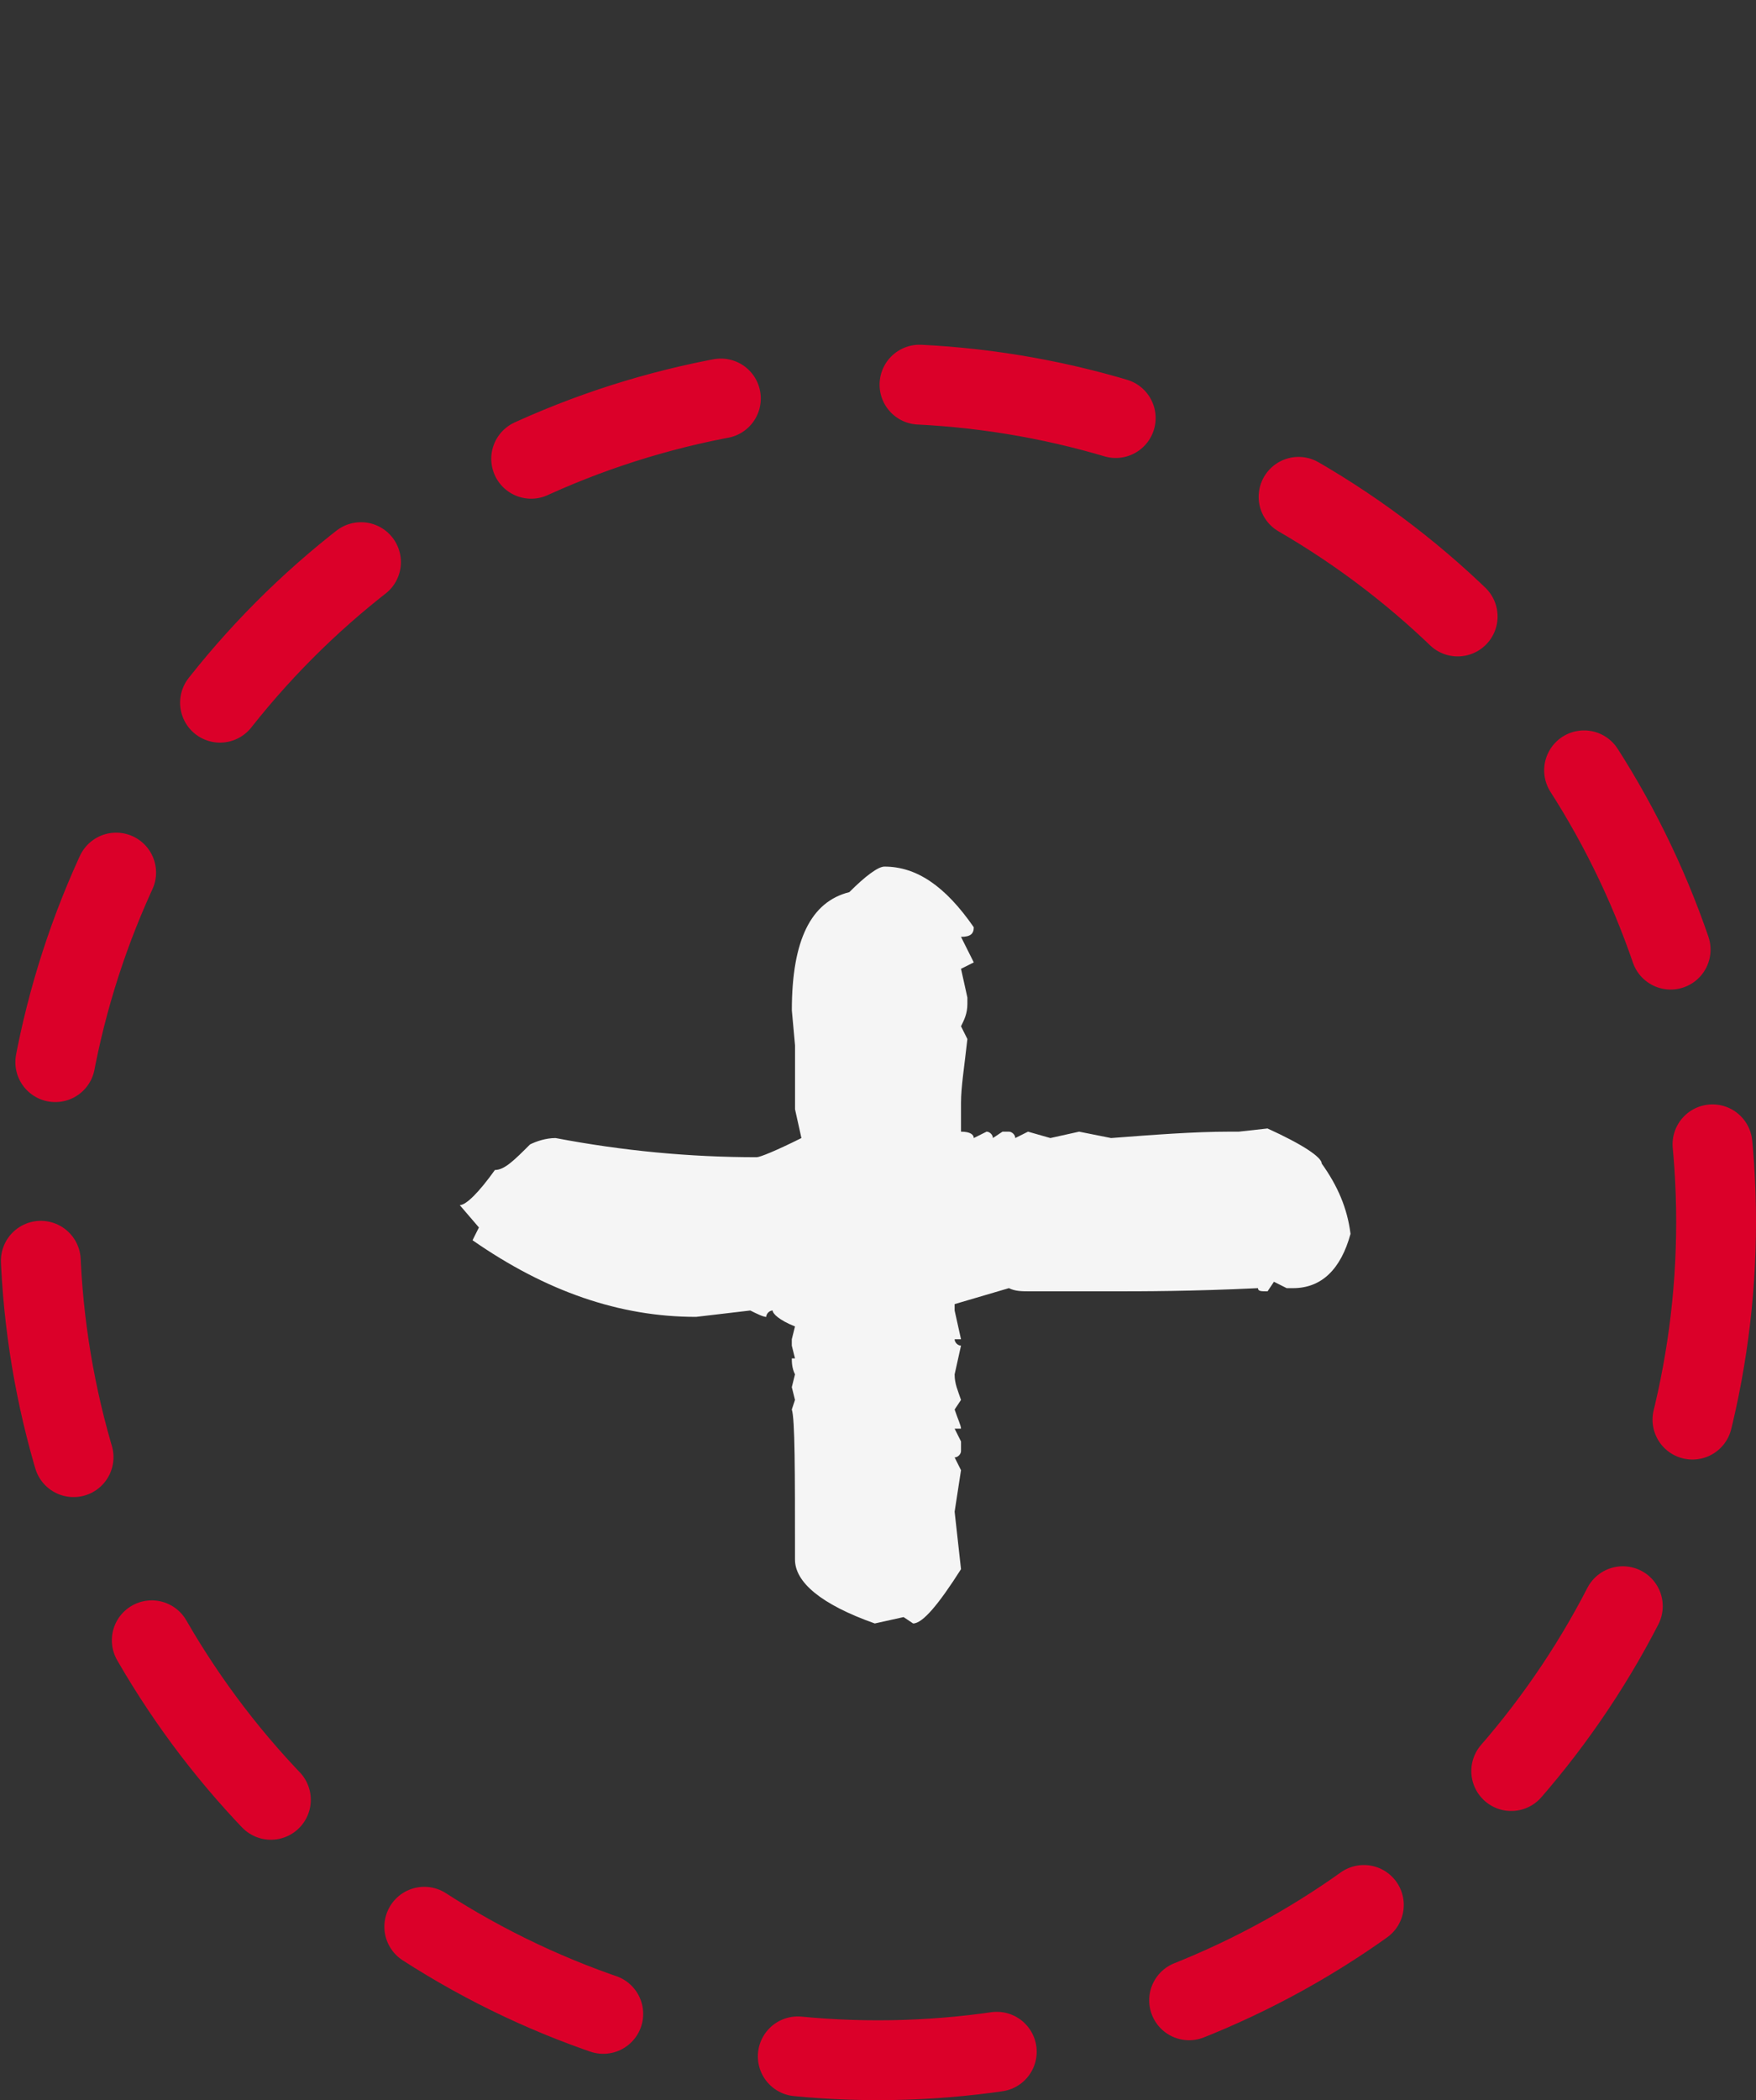 <?xml version="1.0" encoding="UTF-8" standalone="no"?>
<!-- Created with Inkscape (http://www.inkscape.org/) -->

<svg
   xmlns:dc="http://purl.org/dc/elements/1.1/"
   xmlns:cc="http://creativecommons.org/ns#"
   xmlns:rdf="http://www.w3.org/1999/02/22-rdf-syntax-ns#"
   xmlns:svg="http://www.w3.org/2000/svg"
   xmlns="http://www.w3.org/2000/svg"
   version="1.1"
   width="44"
   height="52.61"
   viewBox="0 0 44 52.61"
   id="_x2014_ÎÓÈ_1"
   xml:space="preserve"><rect x="0" y="0" width="44" height="52.61" fill="#333333" stroke="none"/><defs
   id="defs3347" />
<g
   transform="translate(0,8.61)"
   id="g3337">
	<g
   id="g3339">
		<path
   d="m 24.4,14.619 c 0,0.16 -0.08,0.24 -0.32,0.24 l 0.32,0.64 -0.32,0.16 0.16,0.72 v 0.16 c 0,0.24 -0.08,0.4 -0.16,0.56 l 0.16,0.32 c -0.08,0.72 -0.16,1.2 -0.16,1.6 v 0.72 c 0.24,0 0.32,0.08 0.32,0.16 l 0.32,-0.16 c 0.08,0 0.159,0.08 0.159,0.16 l 0.24,-0.16 h 0.16 c 0.08,0 0.16,0.08 0.16,0.16 l 0.32,-0.16 0.56,0.16 0.72,-0.16 0.801,0.16 c 1.04,-0.08 2.079,-0.16 2.96,-0.16 h 0.239 l 0.721,-0.08 c 0.88,0.4 1.359,0.72 1.359,0.88 0.4,0.56 0.641,1.12 0.721,1.76 -0.24,0.88 -0.721,1.36 -1.44,1.36 h -0.16 l -0.319,-0.16 -0.16,0.24 c -0.16,0 -0.24,0 -0.24,-0.08 -1.68,0.08 -2.88,0.08 -3.68,0.08 H 25.84 c -0.239,0 -0.399,0 -0.56,-0.08 l -1.36,0.4 v 0.16 l 0.16,0.72 h -0.16 c 0,0.08 0.08,0.16 0.16,0.16 l -0.16,0.72 c 0,0.24 0.08,0.4 0.16,0.64 l -0.16,0.24 c 0.08,0.24 0.16,0.4 0.16,0.48 h -0.16 l 0.16,0.32 v 0.24 c 0,0.08 -0.08,0.16 -0.16,0.16 l 0.16,0.32 -0.16,1.04 0.16,1.44 c -0.56,0.88 -0.96,1.36 -1.2,1.36 l -0.239,-0.16 -0.721,0.16 c -1.359,-0.48 -2,-1.04 -2,-1.6 0,-2.24 0,-3.52 -0.08,-3.76 l 0.08,-0.24 -0.08,-0.32 0.08,-0.32 c -0.08,-0.16 -0.08,-0.32 -0.08,-0.4 h 0.08 l -0.08,-0.32 v -0.16 l 0.08,-0.32 c -0.399,-0.16 -0.56,-0.32 -0.56,-0.4 -0.08,0 -0.16,0.08 -0.16,0.16 -0.08,0 -0.24,-0.08 -0.4,-0.16 l -1.359,0.16 c -1.92,0 -3.761,-0.64 -5.601,-1.92 l 0.16,-0.32 -0.48,-0.56 c 0.16,0 0.48,-0.32 0.881,-0.88 0.239,0 0.479,-0.24 0.88,-0.64 0.16,-0.08 0.399,-0.16 0.64,-0.16 1.68,0.32 3.36,0.48 5.04,0.48 0.08,0 0.48,-0.16 1.12,-0.48 l -0.16,-0.72 v -1.6 l -0.08,-0.88 c 0,-1.76 0.48,-2.72 1.44,-2.96 0.4,-0.4 0.72,-0.64 0.88,-0.64 0.799,0 1.52,0.48 2.239,1.52 z"
   id="path3341"
   style="fill:#f5f5f5" />
	</g>
	
		<circle
   cx="22"
   cy="22"
   r="21"
   id="circle3343"
   style="fill:none;stroke:#db0029;stroke-width:2;stroke-linecap:round;stroke-linejoin:round;stroke-miterlimit:10;stroke-dasharray:5, 5, 5, 5, 5, 5" />
</g>
</svg>
